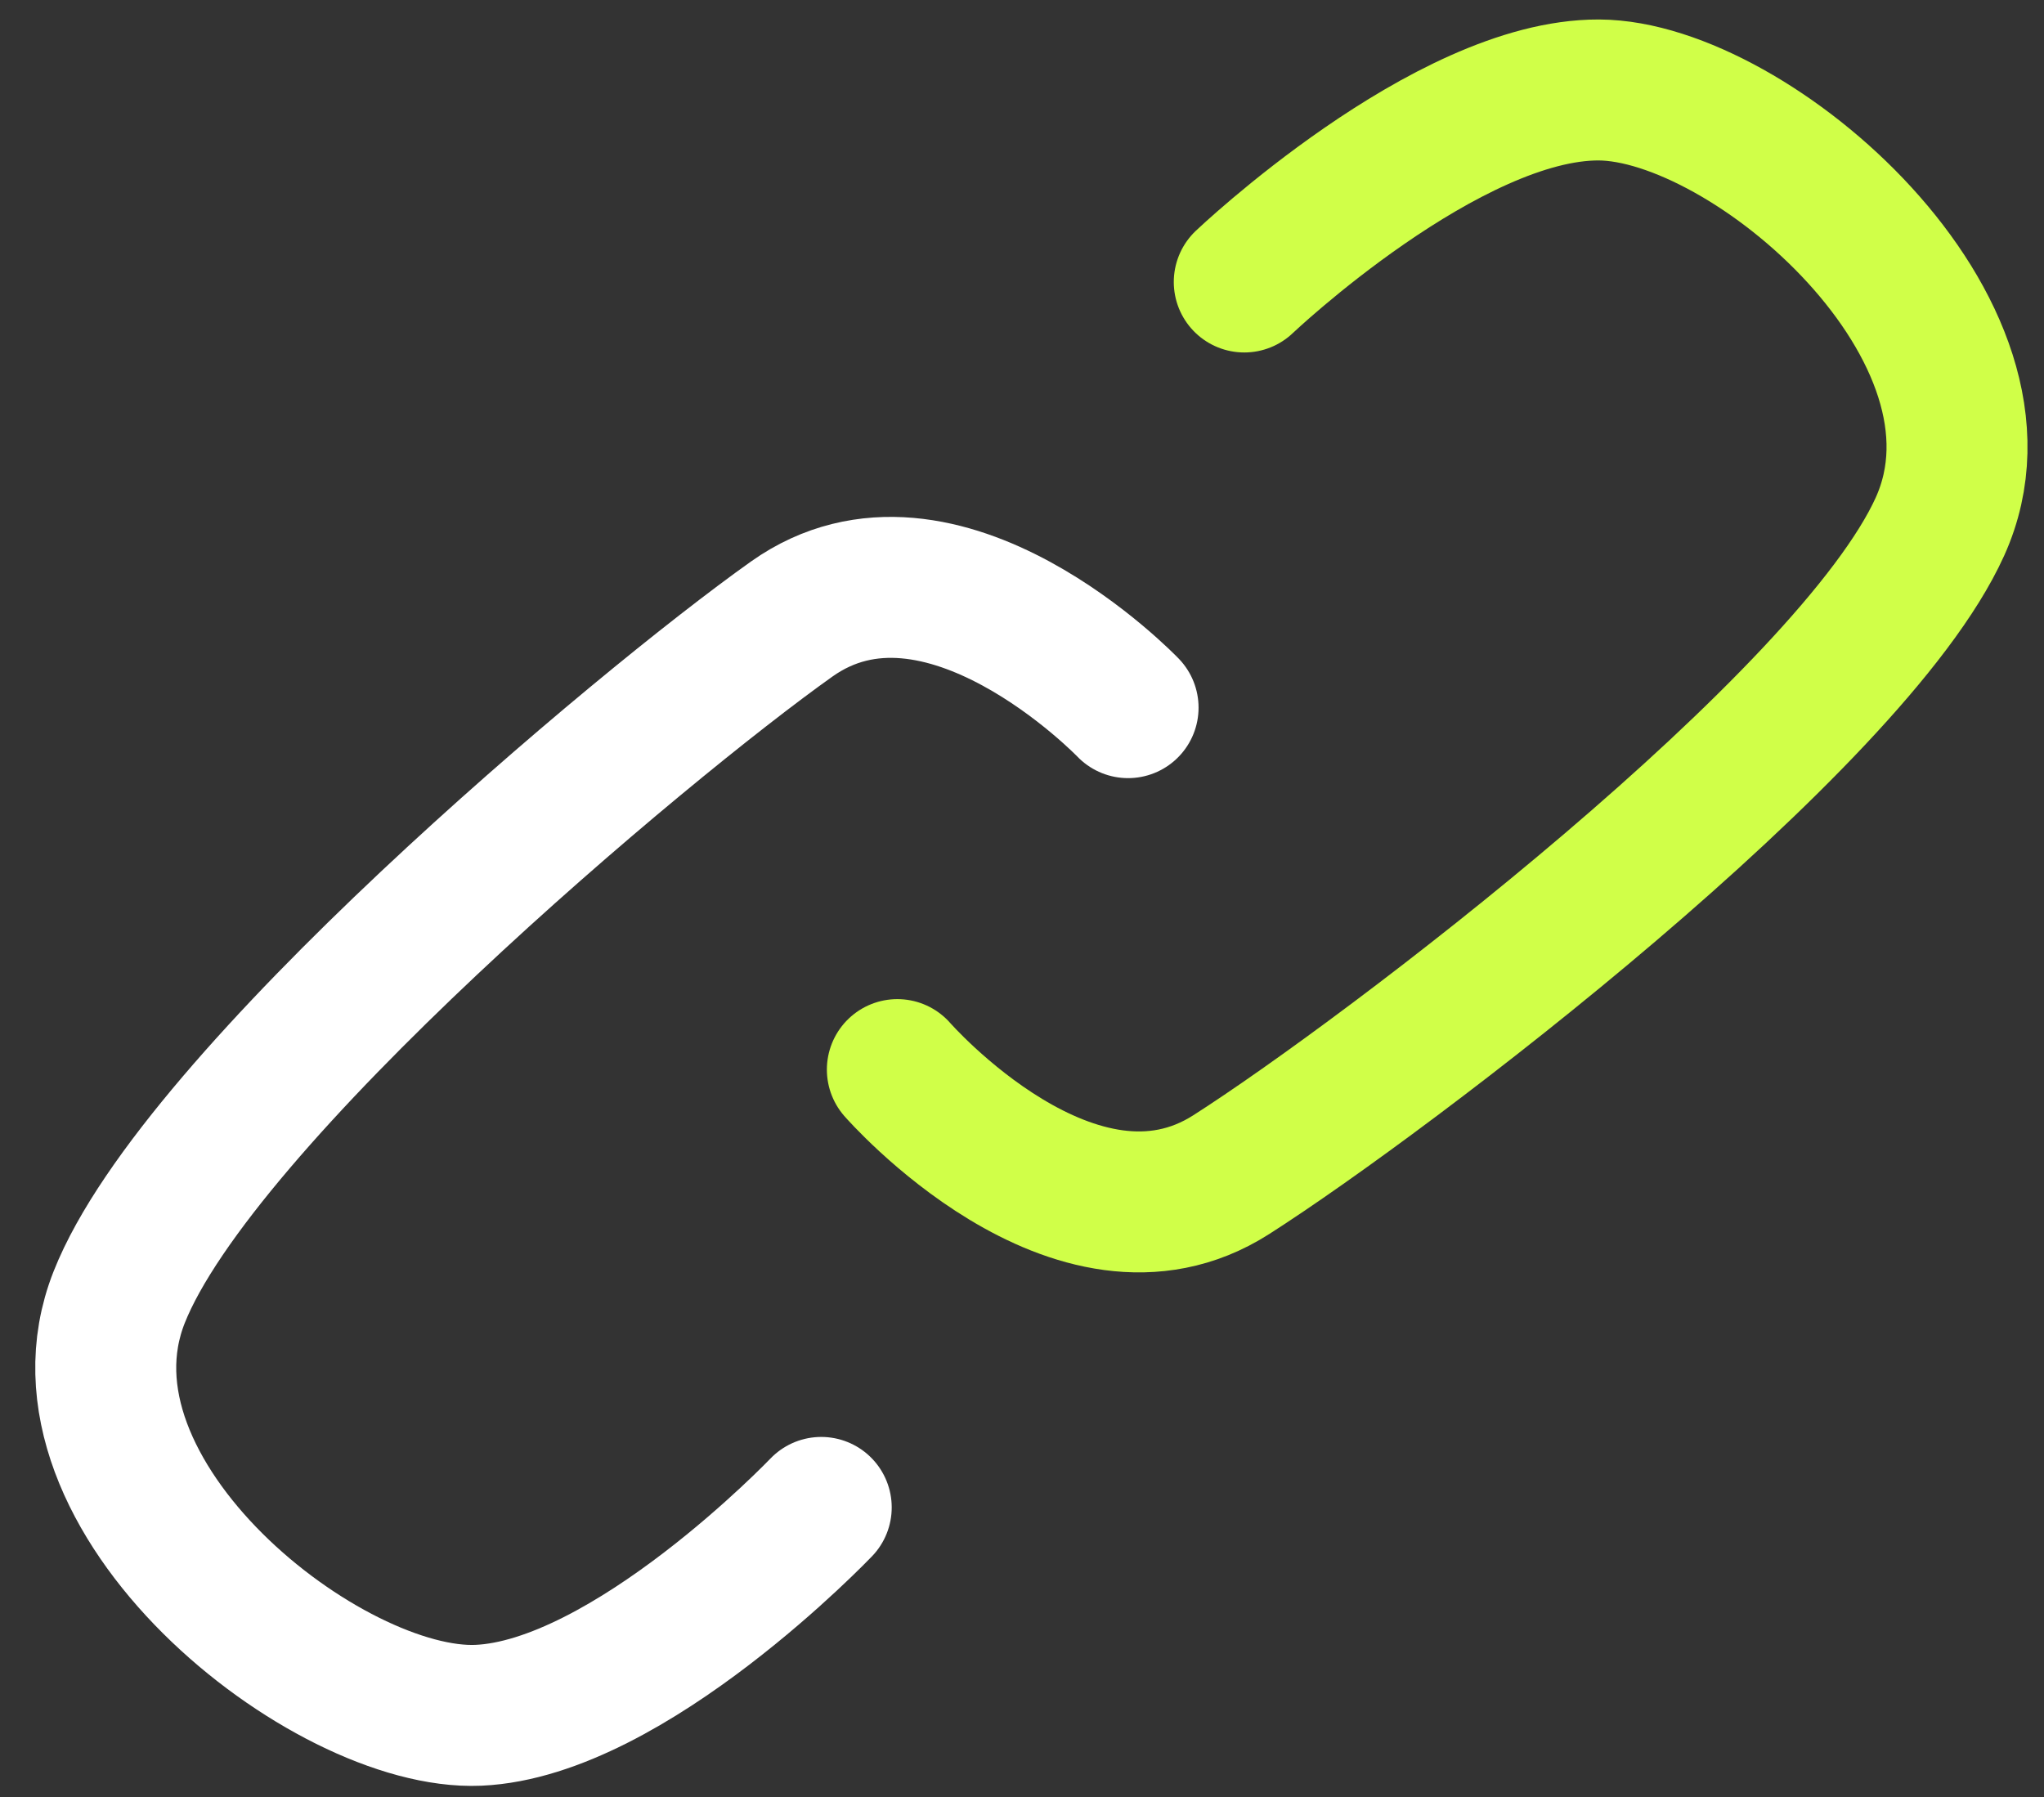 <svg width="58" height="51" viewBox="0 0 58 51" fill="none" xmlns="http://www.w3.org/2000/svg">
<rect x="0" y="0" width="58" height="51" fill="#333333" stroke="none"/>
<path d="M32.01 20.081C32.01 20.081 26.711 14.555 22.466 17.566C18.221 20.578 5.611 31.164 3.38 36.815C1.149 42.466 9.298 48.861 13.574 48.675C17.85 48.488 23.303 42.776 23.303 42.776" stroke="white" stroke-width="4" stroke-linecap="round"/>
<path d="M25.463 30.352C25.463 30.352 30.523 36.152 34.935 33.335C39.347 30.518 52.534 20.505 55.048 14.943C57.562 9.381 49.678 2.572 45.371 2.553C41.063 2.534 35.307 8.002 35.307 8.002" stroke="#D0FF48" stroke-width="4" stroke-linecap="round"/>
</svg>
